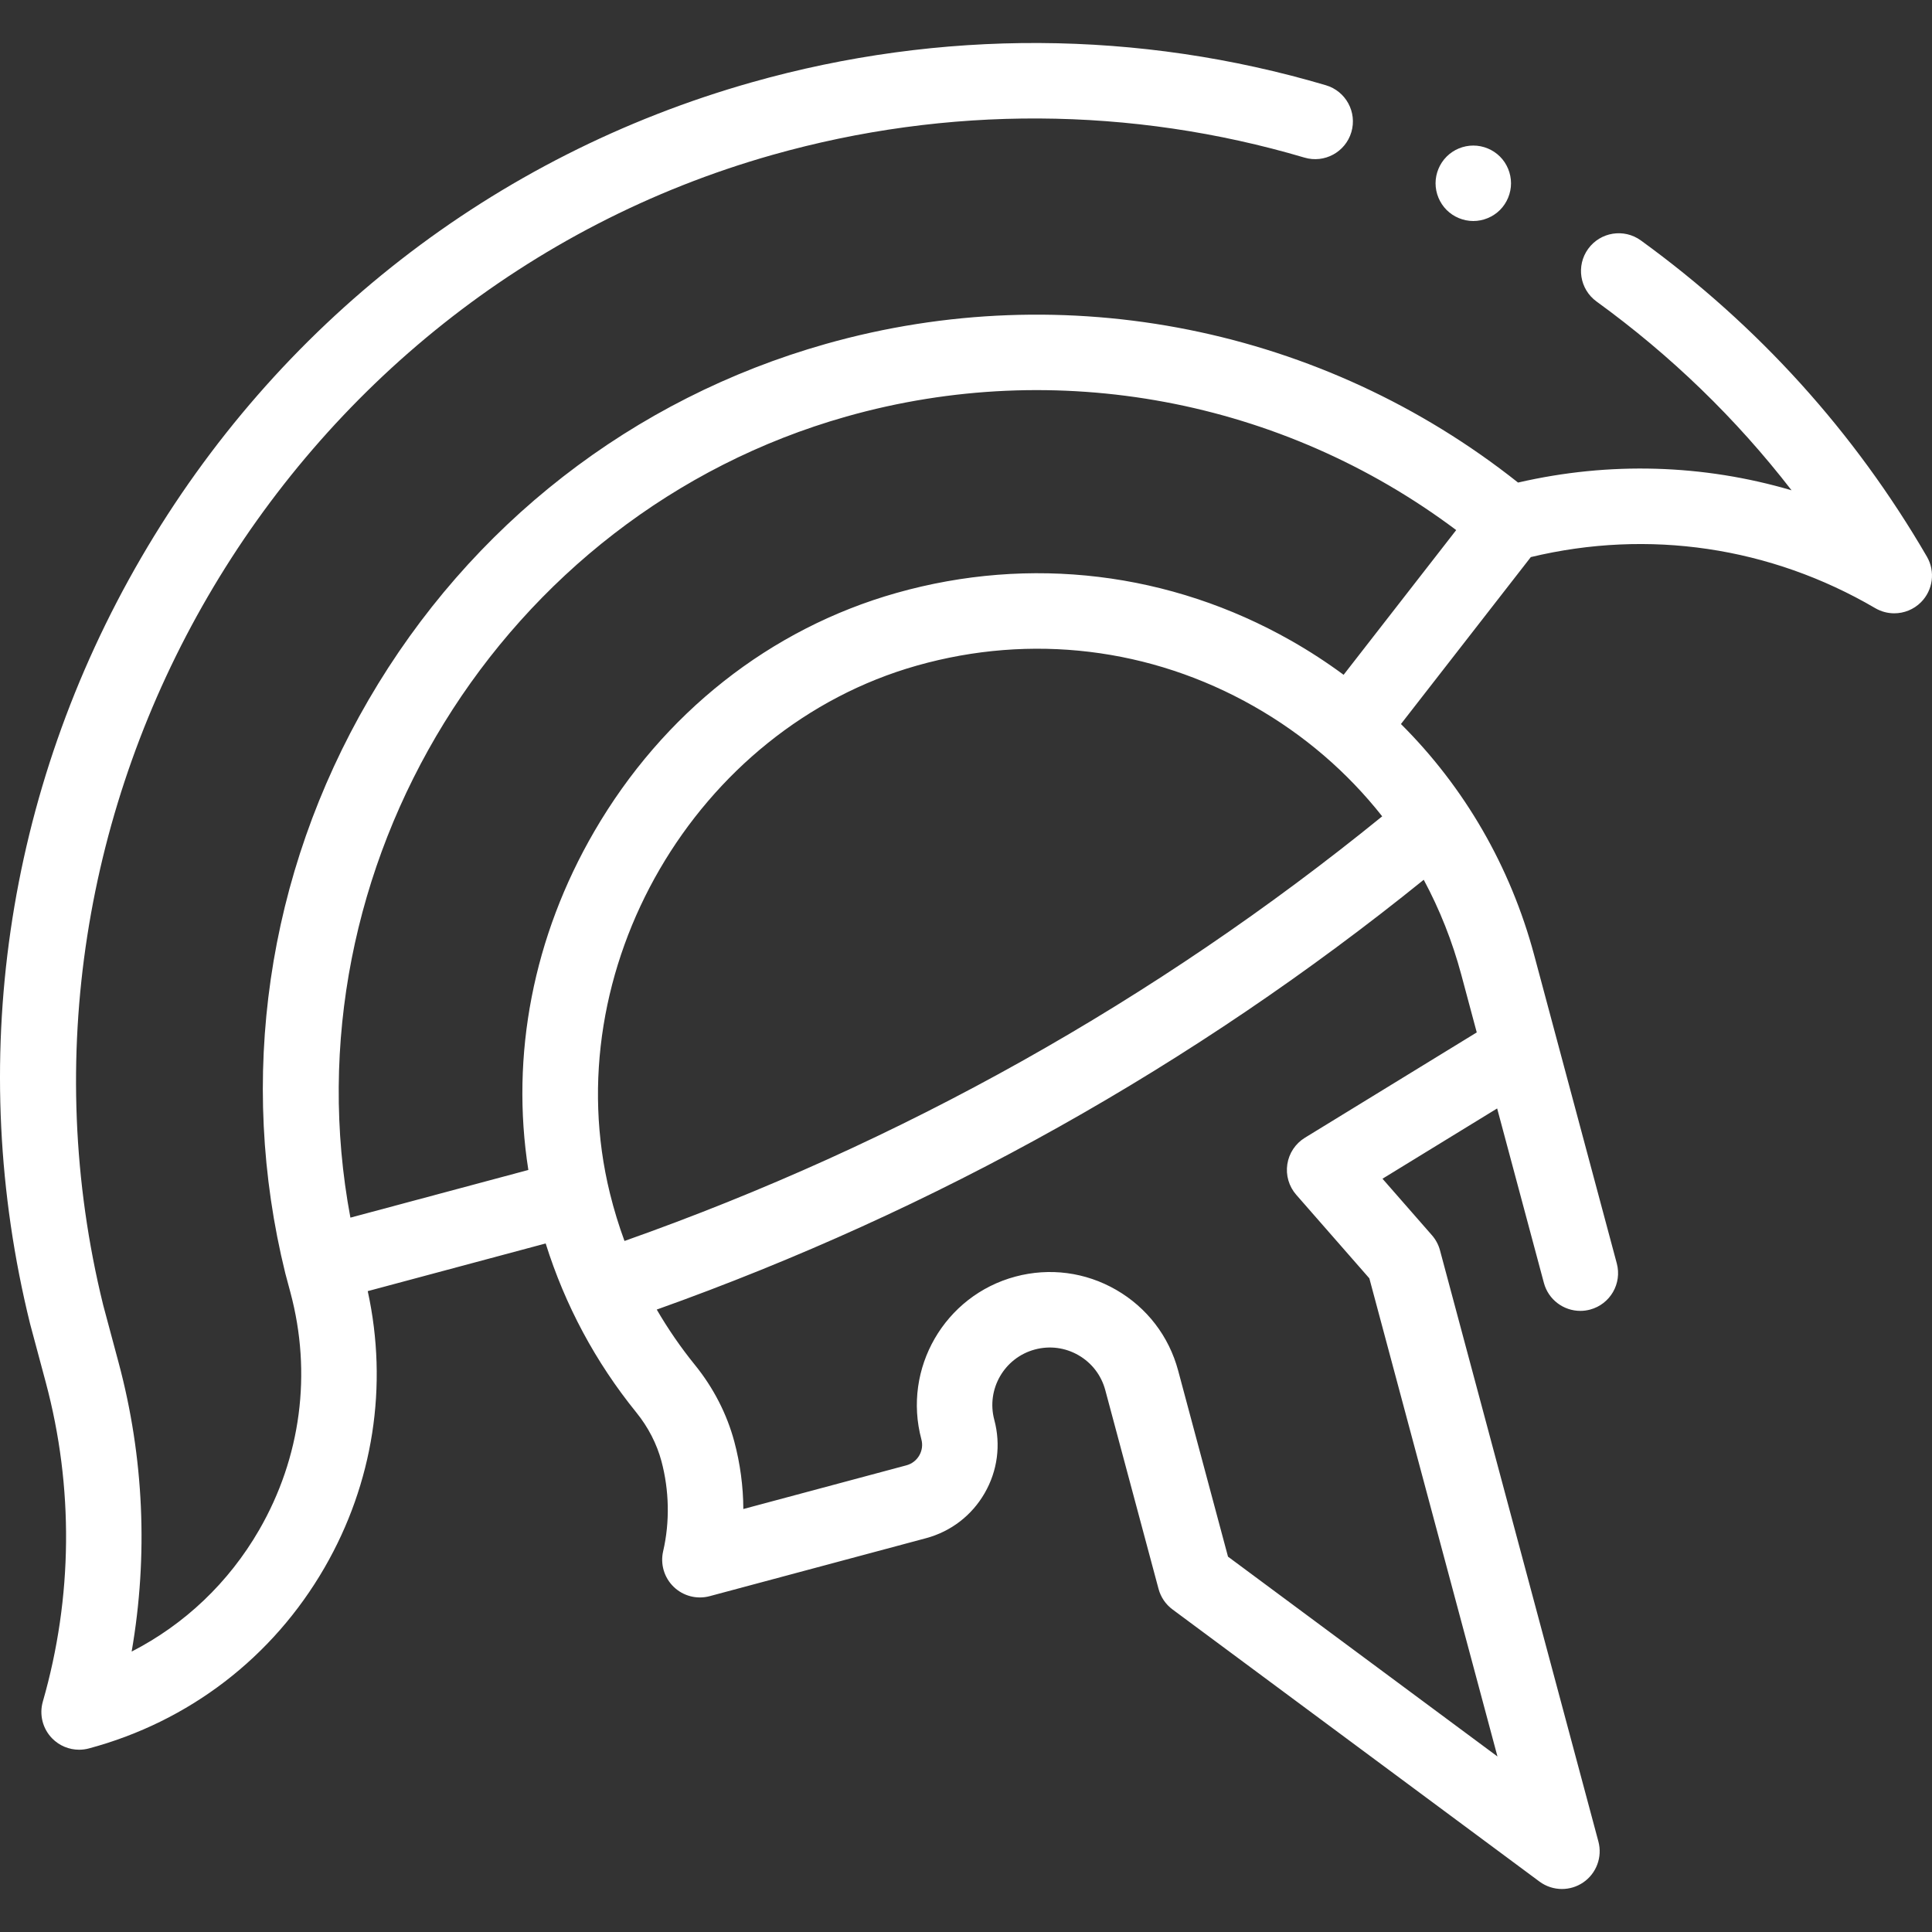 <svg id="Capa_1" enable-background="new 0 0 512.034 512.034" height="512" viewBox="0 0 512.034 512.034" width="512" xmlns="http://www.w3.org/2000/svg"><rect x="0" y="0" width="512.034" height="512.034" fill="#333333" stroke="none"/><g id="XMLID_1863_"><g id="XMLID_514_"><path fill="#fff" id="XMLID_519_" d="m510.679 147.518c-19.21-33.049-44.713-61.241-75.8-83.793-4.469-3.243-10.722-2.248-13.967 2.222-3.243 4.47-2.248 10.723 2.223 13.966 19.722 14.307 37.019 31.063 51.678 50.029-23.404-6.884-48.215-7.652-72.486-2.049-51.663-40.986-119.84-54.742-183.459-36.743-51.193 14.483-94.234 47.988-121.193 94.342-26.961 46.356-34.795 100.333-22.059 151.986.008.032 1.361 5.089 1.361 5.089 5.729 21.382 2.789 43.715-8.279 62.885-8.075 13.986-19.77 25.066-33.808 32.262 4.404-25.385 3.262-51.509-3.446-76.542l-4.094-15.28c-32.316-131.287 47.23-268.022 177.361-304.839 46.35-13.113 95.111-12.865 141.01.715 5.293 1.568 10.858-1.456 12.426-6.751 1.567-5.296-1.456-10.859-6.752-12.426-49.528-14.655-102.134-14.926-152.129-.783-68.364 19.342-125.843 64.088-161.848 125.994-36.007 61.911-46.47 133.995-29.462 202.972.016.065.032.129.05.194l4.12 15.38c7.436 27.748 7.168 57.006-.771 84.612-.996 3.465-.051 7.198 2.475 9.771 1.906 1.94 4.488 2.994 7.137 2.994.862 0 1.731-.112 2.587-.341 26.543-7.112 48.727-24.134 62.466-47.931 12.914-22.367 16.912-48.203 11.44-73.267l47.158-12.636c5.151 16.401 13.208 31.445 24.04 44.812 3.16 3.9 5.428 8.361 6.639 12.882 2.065 7.712 2.258 16.095.457 23.869-.793 3.421.268 7.007 2.793 9.448s6.145 3.377 9.537 2.469l57.32-15.359c6.607-1.771 12.131-6.009 15.552-11.934s4.33-12.828 2.559-19.436c-2.173-8.109 2.657-16.474 10.766-18.647 3.932-1.053 8.032-.512 11.554 1.521s6.041 5.316 7.094 9.245l14.116 52.683c.584 2.181 1.889 4.099 3.702 5.444l97.255 72.123c1.767 1.31 3.86 1.968 5.958 1.968 1.96 0 3.923-.575 5.623-1.731 3.518-2.393 5.137-6.748 4.035-10.857l-41.982-156.681c-.396-1.478-1.126-2.846-2.134-3.997l-13.106-14.977 30.389-18.625 12.389 46.237c1.197 4.468 5.237 7.414 9.653 7.414.856 0 1.728-.111 2.594-.343 5.335-1.429 8.501-6.913 7.071-12.248l-21.887-81.683c-6.315-23.568-18.499-44.514-35.315-61.259l34.418-44.242c31.188-7.494 63.478-2.735 91.279 13.531 1.573.92 3.315 1.369 5.047 1.369 2.582 0 5.139-.999 7.063-2.919 3.214-3.21 3.864-8.182 1.582-12.109zm-349.025 168.78c-14.603-59.226 22.656-123.293 81.362-139.902 30.26-8.562 61.97-4.729 89.286 10.79 13.339 7.579 24.814 17.484 34.019 29.165-60.076 48.822-127.55 86.636-200.814 112.541-1.505-4.094-2.793-8.293-3.853-12.594zm184.182-14.763c-2.512 1.54-4.218 4.108-4.66 7.021-.443 2.913.42 5.873 2.36 8.09l19.379 22.145 33.957 126.728-71.415-52.96-13.214-49.315c-2.435-9.088-8.264-16.685-16.412-21.389s-17.642-5.952-26.729-3.519c-18.762 5.027-29.936 24.38-24.908 43.142.389 1.448.189 2.96-.561 4.258-.75 1.299-1.96 2.228-3.408 2.616l-43.221 11.581c-.014-5.955-.848-12.107-2.394-17.877-1.938-7.235-5.478-14.191-10.416-20.285-3.779-4.663-7.154-9.572-10.136-14.698 74.054-26.419 142.335-64.682 203.273-113.908 4.226 7.877 7.578 16.298 9.952 25.157l4.099 15.298zm10.26-122.693c-4.42-3.264-9.061-6.288-13.915-9.046-32.009-18.184-69.158-22.675-104.61-12.645-33.43 9.458-61.854 31.883-80.035 63.146-16.216 27.882-22.282 59.366-17.508 89.777l-47.159 12.636c-17.365-92.583 39.851-186.402 131.444-212.315 55.797-15.789 115.502-4.515 161.622 30.091z"/><path fill="#fff" id="XMLID_527_" d="m390.463 58.576c2.64 0 5.21-1.07 7.08-2.93 1.86-1.87 2.92-4.44 2.92-7.07s-1.06-5.21-2.92-7.07c-1.87-1.87-4.44-2.93-7.08-2.93-2.63 0-5.21 1.06-7.07 2.93-1.859 1.86-2.93 4.43-2.93 7.07 0 2.63 1.07 5.21 2.93 7.07s4.44 2.93 7.07 2.93z"/></g></g></svg>